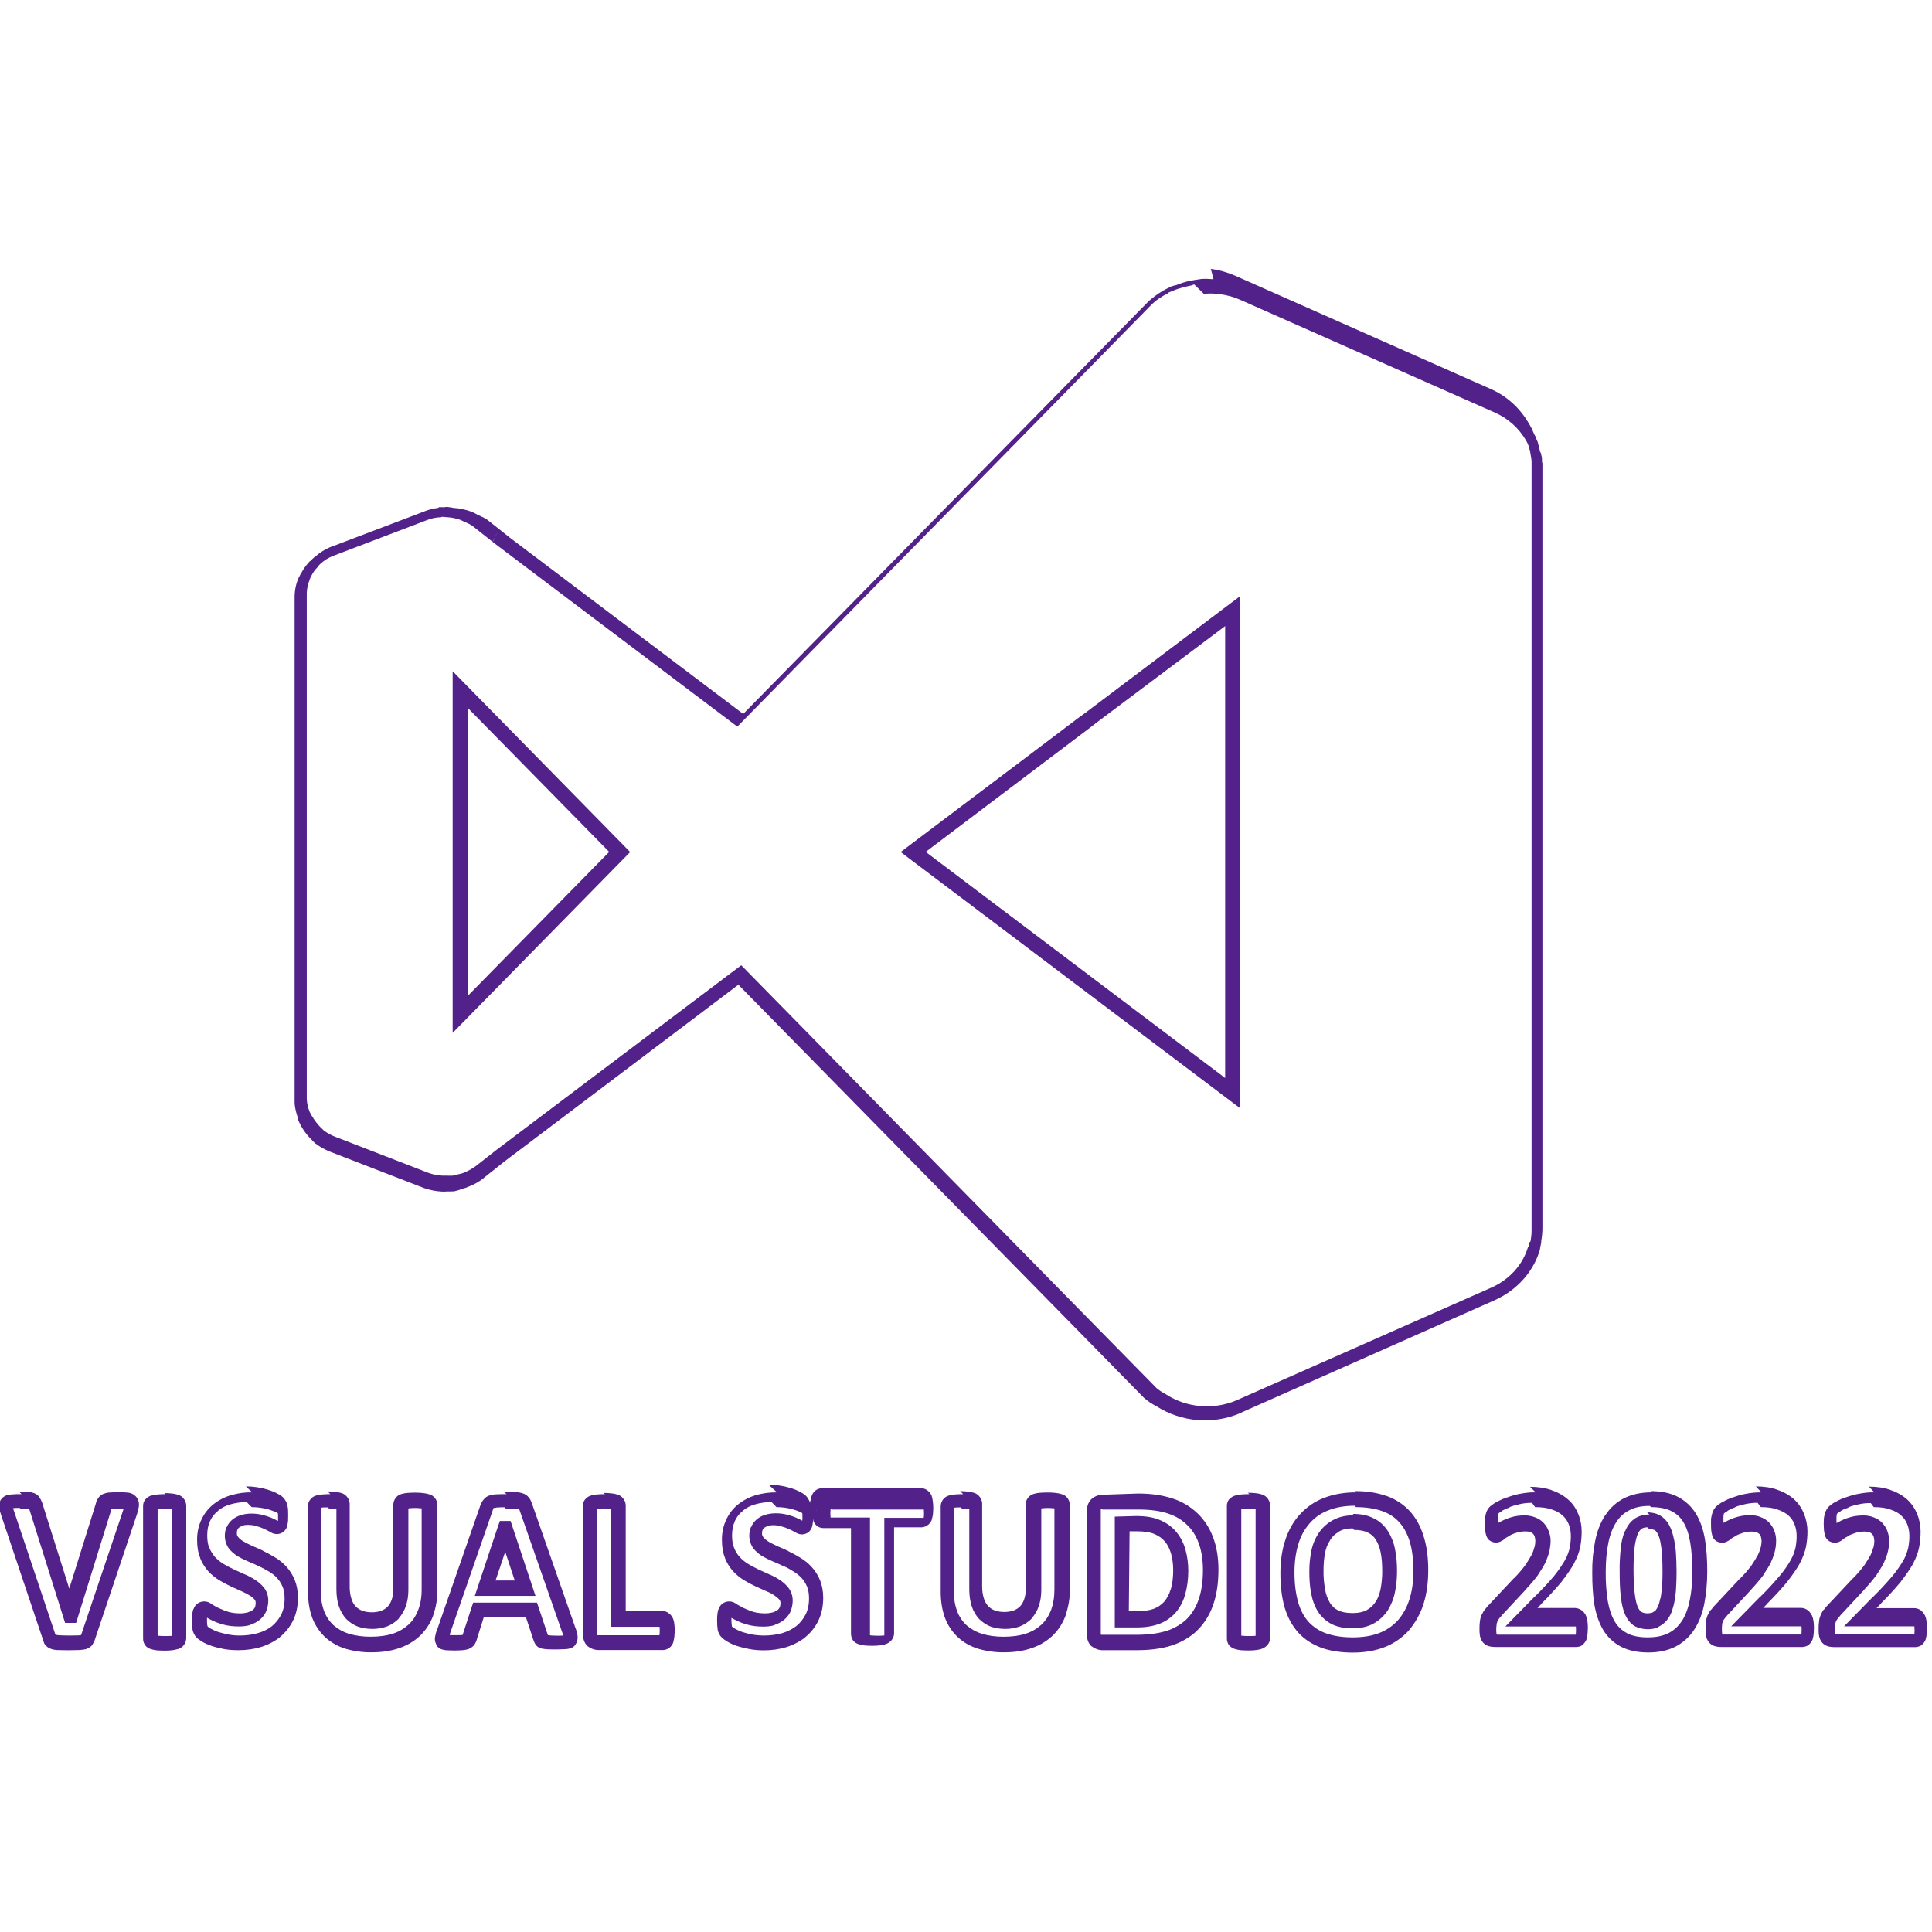 <svg viewBox="0 0 128 128" xmlns="http://www.w3.org/2000/svg"><path fill="#52218A" d="M80.39 18.44v.06c-.24-.01-.49-.04-.73-.02l-.03 0 -.02 0c-.09.01-.17.03-.25.04v-.001c-.14.02-.28.04-.41.07h-.01l-.01 0v0c-.37.07-.73.18-1.07.33l.05-.03v0c-.1.02-.19.05-.27.08l-.07.02 -.06.03v-.001c-.05.03-.1.06-.15.09l.06-.04v-.001c-.46.22-.87.5-1.25.83l-.02.01 -4.62 4.7L49.24 47.3 33.71 35.57v-.01l-.07-.05 -1.35-1.07 -.03-.02v0c-.17-.11-.35-.2-.54-.28l-.07-.03 -.001 0c-.12-.07-.23-.13-.35-.18l-.02-.01 -.02-.01 -.001 0c-.21-.08-.42-.14-.63-.18h0c-.2-.05-.4-.07-.59-.08l-.03-.01H30c-.11-.02-.22-.04-.33-.05l-.07-.01 -.07.01 -.13.02c-.04 0-.07-.01-.1-.01l-.21 0 -.06.05v0c-.29.03-.56.1-.83.2l-6.21 2.36 -.01 0v0c-.42.16-.8.4-1.13.7h-.01l-.01 0 0 0c-.1.08-.18.17-.27.26l-.01 0 -.01 0h-.001c-.22.23-.41.48-.56.76v0c-.07.1-.12.21-.17.32l-.01 0v0 0c-.18.39-.27.82-.28 1.25v33.537c.01.36.11.72.23 1.06v.09l.04.09c.05.11.1.22.16.32 .15.27.33.53.55.76l0 0 0 0 0 0 0 0 0 0c.08.08.16.17.24.25 .04.04.08.08.13.13l.02.02 .02.01v0c.29.22.62.4.97.54l6.2 2.4h0c.39.14.81.22 1.23.24h.01c.11 0 .21 0 .32-.01 .16 0 .31 0 .47-.01l.03-.01 .03-.01c.13-.03.27-.07.4-.12l.04-.02c.1-.03.21-.06.31-.09h0l0-.01c.4-.14.77-.34 1.1-.59l0-.01 1.38-1.1L48.92 65.24l22.28 22.69 4.61 4.7 .01 0c.23.21.51.39.8.54v0c1.65 1.05 3.73 1.23 5.54.46l0-.01 16.87-7.48c1.47-.66 2.58-1.89 3-3.37l0-.01 0-.01c0-.01 0-.01 0-.02l0-.02 0 0c.02-.11.05-.22.07-.33 0-.01 0-.01 0-.01v-.01l0-.01v-.01l.01-.03 0-.04c0-.01 0-.02 0-.03v-.01c.05-.29.08-.58.08-.87V30.69l-.01-.02v-.01l-.01-.03 -.001-.001c-.01-.08-.01-.16-.01-.24v-.03l-.01-.02 -.01-.11 -.01-.01v-.01l-.01-.03 -.02-.12v-.01c0-.01 0-.02-.01-.02l-.01-.01c0-.01-.01-.02-.01-.03l-.01-.03 -.01-.01 -.01-.02c0-.01 0-.01-.01-.01v0c-.01-.05-.02-.1-.03-.15v-.01l-.02-.08c-.01-.05-.02-.09-.03-.14l-.01-.01v0c-.02-.08-.04-.16-.06-.24v-.01l-.01-.02 -.01-.02 -.01-.02 -.01-.01 -.01-.03 -.01-.03 -.01-.03 -.01-.01v0c-.02-.06-.04-.11-.06-.16l-.02-.06 -.01-.01 -.01-.01 -.01-.01v0c-.01-.01-.01-.01-.01-.02l-.01-.03 -.01-.01 -.01-.02v-.001c-.06-.14-.12-.28-.18-.41l-.01-.02 -.01-.01 -.01-.02 -.01-.01 -.01-.02 -.01-.02v0c-.04-.08-.08-.15-.11-.21l-.04-.06 -.02-.02 .02.03 .02.03v-.001c-.59-1.02-1.48-1.82-2.55-2.28l-16.87-7.48v-.001c-.53-.23-1.08-.39-1.64-.46Zm-.63 1.03v0c.35-.04.7-.03 1.05.02l.01 0c.46.06.92.18 1.34.37l16.87 7.47v0c.87.38 1.6 1.03 2.08 1.86l0 0 0 0 0 0 .09.17 0 .01 0 0v0l0 0 0 0c.04.1.09.19.12.3 0 .01.01.03.01.04l0 .01v0l0 .01 0 0 0 0 0 .01 0 0 0 .02c.02.06.04.11.05.17l0 .01 0 0 0 .01 0 .01 0 0v0l0 .01 0 .01v0c.01.06.03.125.04.18l-.01-.01 .02.1 .01.06v0c0 .04.01.08.02.12v.01l0 .01 0 .01 .01.11 0 .01 0 .01 0 .03 0 .03v.03l0 .01c0 .07 0 .15 0 .22v.01l0 .01V81.57c0 .22-.03.45-.07.68l-.01.01v0l-.01 0 -.01.01 -.01.01 -.01.01 -.01.01c-.02.09-.05.19-.07.29l-.01 0 -.01 0s0 0-.01.01c-.34 1.18-1.23 2.18-2.46 2.72l-16.87 7.46c-1.51.64-3.29.49-4.64-.39l-.03-.02 -.03-.02 -.001 0c-.22-.11-.42-.24-.6-.4l-4.6-4.68 -22.9-23.32L32.87 76.2l-1.39 1.09h-.01 0c-.26.19-.54.33-.83.44v0c-.09.02-.18.05-.27.07l-.03 0 -.03.01v0c-.11.03-.21.06-.32.08 -.11 0-.22.01-.33 0h-.05v0c-.1 0-.19 0-.29 0h-.01v0c-.33-.02-.64-.08-.94-.19l-6.195-2.4h0c-.26-.1-.5-.24-.72-.4l-.1-.1 -.02-.02 -.02-.02v0c-.07-.07-.14-.13-.2-.2l-.01-.02v-.01 0c-.17-.17-.3-.36-.42-.57l-.01-.01 -.01-.01h0c-.05-.08-.09-.16-.13-.24v-.01l-.01-.01h-.001c-.12-.28-.19-.58-.2-.89V39.3v0c.01-.31.07-.61.19-.88l0-.01v-.01c.03-.09.07-.17.12-.24l0-.01 0-.01c.1-.21.24-.4.41-.57l0-.01 0-.01 0-.001c.06-.07.12-.14.19-.2h0l-.001-.001c.24-.22.53-.4.84-.52l6.19-2.36h0c.24-.1.5-.16.77-.19 .03 0 .05 0 .08 0l.06 0 .06-.02 .07-.02c.07 0 .13.01.2.02l.03 0 .02 0c.16.01.33.03.49.06l0 0h0c.16.03.31.07.47.13 .1.04.19.09.28.14l.03.01 .03.01c.15.06.29.13.43.22l1.29 1.02 .06.05 .37-.71 -.36.72L48.85 48.14l22.89-23.317 4.59-4.68h-.001c.3-.28.64-.51 1.01-.69l.03-.02 .03-.03 .06-.04v0c.05-.02.11-.04.16-.06l.03-.01 .02-.01v-.001c.29-.13.59-.22.9-.28l0-.01h0v0c.12-.03.24-.06.37-.08l.01-.01 .01-.01c.06-.02.12-.03.17-.04Zm2.41 20.02l-.8.6 -9.36 7.06 -.34.25 -.05.03 -2.99 2.26 -8.96 6.759 11.94 9.01 10.52 7.94Zm-1 1.99v29.94l-8.94-6.75 -10.9-8.23 7.9-5.97 2.99-2.26 .04-.03 .33-.26ZM29.99 44.47v23.96l11.76-11.98Zm.99 2.42l9.38 9.55 -9.38 9.55ZM16.71 98.87v0c-.46-.01-.92.05-1.36.18h-.01v0c-.43.12-.82.32-1.17.59h-.001c-.35.27-.62.61-.81 1.01v0h0c-.21.43-.31.91-.3 1.39 0 .43.06.83.21 1.19h-.01c.13.32.31.61.53.86l0 0 0 0c.21.23.46.43.73.6l0 0 0 0c.25.15.51.29.77.41h0v0l.73.33h0l0 0c.21.09.39.19.55.29l0 0 0 0c.14.09.24.18.31.27l0 0 0 0c.04.05.06.11.06.23h0c0 .1-.02.2-.06.29v0c-.04.07-.09.13-.16.18h-.01l-.01 0h0c-.09.06-.2.11-.3.14 -.13.03-.29.06-.48.06 -.31 0-.58-.04-.79-.1h0c-.21-.07-.42-.15-.61-.24h-.01l-.001-.001c-.15-.07-.29-.15-.42-.23 -.16-.11-.29-.22-.57-.22v0c-.16 0-.31.05-.43.14h0c-.12.08-.21.21-.26.35l-.01.01 -.01.01h0c-.04.11-.06.22-.07.34v0c-.02.14-.02.28-.02.42 0 .24.01.43.04.61l0 0 0 .01c.04.17.12.35.26.5l0 0c.11.11.24.19.4.29h0l0 0c.17.1.38.19.61.27l0 0h0c.24.08.5.14.79.2h0v0c.31.06.64.08.99.08 .52 0 1.01-.07 1.48-.21h0v0c.45-.14.88-.36 1.26-.65h0l0-.01c.36-.3.66-.67.87-1.1 .22-.45.32-.96.32-1.51 0-.43-.07-.82-.21-1.17v-.01l-.001-.001c-.14-.32-.32-.62-.55-.87h0c-.22-.25-.48-.45-.76-.62h0c-.26-.16-.52-.3-.79-.43v-.01h0c-.25-.12-.5-.23-.75-.33l-.01-.01v0c-.2-.09-.4-.19-.58-.3h0c-.13-.08-.23-.17-.32-.28l-.001-.001c-.06-.08-.08-.16-.07-.25h-.001c-.01-.08.01-.15.03-.21h0c.02-.06.05-.1.09-.13h0c.06-.06.13-.09.21-.12l0-.01 0-.01c.09-.03.21-.06.38-.06 .22 0 .41.02.58.08l0 0h0c.19.05.36.11.5.18l0 0 0 0c.15.07.28.13.38.19 .14.08.25.16.5.16h-.001c.32-.01.6-.24.67-.56v0c.02-.11.04-.22.05-.32v0c.01-.25.01-.49 0-.73v0c-.01-.1-.02-.19-.04-.28v0c-.02-.1-.05-.18-.09-.26v0c-.05-.1-.11-.18-.18-.26l-.01-.01 -.01-.01c-.15-.15-.27-.2-.43-.28h-.01v-.01 0c-.19-.09-.39-.17-.59-.23v0c-.47-.14-.95-.21-1.43-.21Zm34.77 0c-.47 0-.93.05-1.36.18h-.01v0c-.43.12-.82.32-1.17.59v0c-.35.27-.62.61-.81 1.01v0h0c-.21.43-.31.91-.3 1.39 0 .44.06.84.21 1.19h-.01c.13.32.31.61.53.86l0 0 0 0c.21.23.46.43.73.6l0 0 0 0c.25.15.51.29.77.41h0v0l.73.33h0l0 0c.21.08.39.18.54.29l0 0 0 0c.14.09.24.18.31.27l0 0 0 0c.04.06.07.11.07.23v-.001c0 .1-.02.2-.06.29v0c-.04.07-.09.13-.15.18h-.01l-.01 0h0c-.09.06-.19.11-.3.14 -.13.03-.29.06-.48.06 -.31 0-.58-.04-.79-.1h0c-.21-.07-.42-.15-.61-.24h-.01v0c-.15-.08-.3-.16-.44-.24l.02.01c-.16-.11-.3-.22-.57-.22v0c-.31 0-.59.2-.68.49l-.01.01 -.01.01h0c-.04.11-.06.22-.07.34v0h-.001c-.02.13-.02.27-.02.42 0 .23.01.42.04.6l0 .01 0 .01c.04.17.12.35.27.5l0 0c.11.11.24.19.4.29h0l0 0c.17.1.37.19.61.27l0 0h0c.24.08.5.14.79.2 .31.06.64.09.99.09 .52 0 1.01-.07 1.48-.21h0v0c.45-.14.88-.36 1.26-.65h0l0-.01v0c.37-.3.67-.68.87-1.1 .22-.45.32-.96.32-1.51 0-.43-.07-.82-.21-1.17h-.001c-.13-.32-.32-.62-.55-.87h-.001c-.22-.25-.48-.45-.76-.62v0c-.26-.16-.52-.3-.79-.43v-.01h0c-.25-.12-.5-.23-.75-.33l-.01-.01v0c-.2-.09-.4-.19-.58-.3h-.001c-.12-.08-.23-.17-.32-.28h0c-.06-.08-.08-.16-.08-.25v0c0-.08.01-.15.03-.21v0c.02-.05.05-.1.09-.13v0c.06-.06.13-.1.21-.12l0-.01 0-.01c.09-.03.21-.06.38-.06v0c.19-.01.39.02.58.08l0 0h0c.19.05.36.11.5.18l0 0 0 0v-.001c.13.05.25.12.38.19 .14.08.24.16.5.16h-.001c.16-.01.33-.07.45-.18h0c.1-.11.18-.24.21-.38v0c.02-.11.04-.22.05-.32 0-.05 0-.12 0-.17 .01.05.01.1.03.15l0 .01 0 .01h0c.04.11.12.22.21.3l0 0 0 0H54.1c.12.1.28.16.44.16h1.84v7.02c0 .15.06.31.14.43l.01.01 .01.01v0c.09.11.22.19.375.23h0l0 0c.12.04.24.06.38.08 .15.01.32.02.51.02s.35-.01.5-.03v0c.13-.02.27-.04.4-.09l0 0c.14-.05.27-.14.37-.26v0c.1-.13.16-.28.16-.44v-7.03h1.84v0c.15-.01.3-.07.42-.17H61.5c.1-.09.18-.2.23-.32l0-.01 0-.01c.04-.12.06-.24.08-.36l0-.01c.01-.13.02-.26.02-.41v-.01l-.001-.001c0-.15-.01-.29-.03-.43v0c-.01-.13-.04-.25-.08-.37h0c-.06-.14-.15-.26-.27-.34v-.001c-.12-.09-.26-.15-.41-.15h-6.58 0c-.31.01-.57.2-.67.48v0c-.05.11-.08.23-.09.35l-.01.01 -.01.01c-.01.04-.01.09-.01.14v-.001c-.02-.08-.04-.15-.08-.21v0c-.05-.1-.11-.19-.18-.26l-.01-.01 -.01-.01c-.15-.14-.26-.19-.43-.28h-.01v-.01 0c-.19-.09-.39-.17-.59-.23h-.01v0c-.47-.14-.95-.21-1.43-.21Zm38.39 0c-.8 0-1.51.12-2.15.37v-.001c-.61.23-1.16.61-1.59 1.09h-.01v-.001c-.44.49-.77 1.08-.97 1.72 -.22.66-.32 1.39-.32 2.18 0 .85.09 1.61.28 2.27v0c.2.66.5 1.22.92 1.68 .41.45.94.78 1.54 1l0 0h0c.6.21 1.29.31 2.06.31 .78 0 1.49-.12 2.125-.37v0c.61-.24 1.15-.62 1.6-1.11v-.01 0c.43-.51.76-1.1.96-1.74 .21-.67.31-1.41.31-2.23v-.01c0-.85-.1-1.6-.31-2.25 -.2-.66-.51-1.22-.93-1.67v0c-.43-.46-.97-.8-1.56-1h-.01c-.61-.21-1.28-.31-2.03-.31Zm11.87 0v0c-.34-.01-.67.03-.99.09v-.001c-.29.05-.57.13-.84.23l0 0c-.24.07-.47.17-.69.29v0c-.16.07-.3.17-.43.28l-.01 0 -.01 0v0c-.08.07-.15.15-.2.25V100c-.06.08-.09.17-.12.27v0c-.03.08-.04.16-.05.25l-.01.01v.01 -.001c-.02.25-.02.51 0 .77v.01l0 .01c.01.13.03.24.06.34v-.001c.03.13.09.25.19.35l.01.01 .01.01v-.001c.12.1.28.16.44.16 .25 0 .38-.1.53-.19l0-.01 0-.01c.08-.07.2-.14.35-.22h0l0-.01v0c.15-.09.32-.16.49-.21v0c.19-.06.39-.09.6-.09 .14 0 .25.02.33.05l0 0 0 0c.08.03.13.07.17.11l0 0 0 0v0c.05.05.08.11.11.19l0 .01 0 .01v0c.03.08.04.17.04.27 0 .13-.02.27-.06.43v0l-.01 0c-.03.14-.09.31-.19.51v0c-.13.23-.27.46-.42.68v0c-.23.3-.47.59-.74.85l-.01 0 -1.62 1.73v0c-.1.1-.2.21-.28.33v0l-.01 0h-.001c-.08.1-.15.22-.2.34 0 0 0 0-.01 0 -.06.13-.1.28-.12.43v0c-.02.15-.03.31-.03.46 0 .18 0 .34.03.5l0 .01 0 .01c.03.15.09.31.21.45l0 0 0 0v0c.11.12.26.21.43.25v-.001c.12.03.26.04.39.04h5.36c.13 0 .28-.04.39-.12l.01-.01 .01-.01v0c.11-.1.2-.22.26-.36v-.01 -.001c.04-.12.06-.24.07-.36v0c.01-.15.02-.29.02-.43 0-.16-.01-.29-.03-.42v-.01 0c-.02-.14-.06-.27-.11-.38v0c-.07-.13-.16-.24-.27-.32v0c-.13-.09-.27-.14-.42-.15h-2.51l.26-.27 0-.01v0c.47-.47.92-.96 1.35-1.47l0-.01c.34-.43.61-.83.82-1.2l0-.01c.2-.375.34-.74.41-1.1 .06-.33.09-.66.09-.99 0-.4-.07-.79-.22-1.15v0c-.15-.38-.37-.71-.67-.97v0c-.32-.28-.69-.49-1.09-.62l-.01-.01c-.43-.15-.91-.22-1.43-.22Zm7.69 0c-.69 0-1.3.125-1.83.39v0c-.51.26-.94.65-1.25 1.14v0l-.01 0c-.31.48-.53 1.05-.66 1.71v0 0c-.14.69-.2 1.4-.19 2.1 0 .77.04 1.47.14 2.1v0l0 0c.11.63.3 1.19.58 1.67v0l0 0c.29.48.69.86 1.19 1.12l0 0h0c.51.26 1.11.38 1.81.38 .68 0 1.3-.13 1.82-.4v0c.51-.27.94-.67 1.24-1.15 .31-.49.53-1.06.65-1.71 .12-.64.19-1.35.19-2.12 0-.78-.05-1.47-.15-2.1 -.11-.65-.3-1.21-.58-1.68v-.001c-.29-.49-.71-.88-1.2-1.14 -.51-.27-1.13-.39-1.82-.39Zm7.27 0c-.34 0-.67.03-.99.09v0c-.29.05-.58.13-.85.23v0c-.24.07-.46.17-.67.29v0c-.16.07-.3.17-.43.28l-.01.01 -.01 0v0c-.15.14-.26.32-.31.53v0c-.03.08-.04.16-.05.24l-.01.01v.01l-.001 0c-.01.1-.01.2-.01.3 0 .17 0 .32.01.46v.01l0 .01c.01.13.03.24.06.34 .02.1.05.21.19.35l.01.01 .01.01v0c.12.1.27.15.44.16 .25 0 .38-.1.53-.19l0-.01 0-.01v0c.11-.08.23-.16.36-.22h0l0-.01c.13-.08.3-.15.49-.21v-.001c.19-.06.39-.09.6-.09 .14 0 .25.02.33.05l0 0 0 0c.08.03.13.07.17.11l0 0 0 0c.05.05.08.11.11.19l0 .01 0 .01v0c.03.08.04.17.04.27 0 .13-.02.27-.06.43v0l-.01 0c-.03.14-.09.31-.19.51v0c-.13.23-.27.46-.42.68v0c-.23.3-.47.58-.74.85l-.01 0 -1.62 1.73v0c-.1.1-.2.21-.28.33l-.01 0 -.01 0v0c-.08.1-.15.22-.2.34 0 0 0 0-.01 0l0-.001c-.06.13-.1.28-.12.43h0c-.02.15-.03.31-.03.46 0 .19.01.35.03.5l0 .01 0 0c.03.15.09.31.21.45l0 0 0 0v0c.11.12.26.21.43.25 .13.03.26.04.39.04h5.36 0c.14-.01.27-.05.39-.12l.01-.01 .01-.01h0c.11-.1.21-.22.26-.36v-.01 0c.04-.12.06-.23.07-.35v-.01c.01-.14.02-.27.02-.43 0-.15-.01-.29-.03-.42v-.01 0c-.02-.13-.06-.26-.11-.38l-.01-.01v0c-.07-.13-.16-.25-.28-.33v0c-.13-.09-.27-.14-.42-.14h-2.51l.26-.27 0-.01v0c.47-.47.92-.96 1.35-1.47l0-.01h0c.3-.38.58-.78.82-1.2v-.01h0c.2-.375.33-.74.41-1.1v-.01c.06-.33.09-.66.09-.99v0c0-.4-.08-.79-.22-1.15v0c-.15-.37-.37-.7-.66-.97l-.01-.01v0c-.32-.28-.69-.49-1.09-.62l-.01-.01c-.43-.15-.9-.22-1.43-.22Zm7.48 0v0c-.34-.01-.67.03-.99.09h-.001c-.29.05-.58.13-.86.23v0c-.24.07-.46.17-.67.29v0c-.16.07-.3.17-.43.28l-.01 0 -.01.01v0c-.15.14-.26.32-.31.53h0c-.03.08-.04.16-.05.24l-.01.01v.01 -.001c-.02.25-.02.51 0 .76v.01l0 .01c.01.12.03.23.06.34 .03.11.06.22.19.35l.01.01 .01.01v-.001c.12.1.27.15.44.16 .25 0 .38-.1.53-.19l0-.01 0-.01v0c.11-.08.23-.16.36-.22h0l0-.01c.13-.08.3-.15.49-.21v0c.19-.06.39-.09.6-.09 .14 0 .25.02.33.05l0 0 0 0c.08.03.13.07.17.11l0 0 0 0v0c.05.05.08.11.11.19l0 .01 0 .01v0c.03.08.04.17.04.27 0 .13-.02.27-.06.43v0l-.01 0v0c-.05.17-.11.35-.19.51v-.001c-.13.23-.27.46-.42.68v0c-.23.3-.47.58-.74.85l-.01 0 -1.62 1.73v-.001c-.1.1-.2.21-.28.33l-.01 0 -.01 0v-.001c-.08.1-.14.22-.19.34v0c-.07.14-.11.29-.12.44h-.001c-.02.15-.03.3-.03.46 0 .18 0 .34.03.5l0 .01 0 0c.03.15.09.31.21.45l0 0 0 0v0c.11.12.26.21.43.25 .13.03.26.04.39.04h5.36v0c.14-.01.27-.05.39-.12l.01-.01 .01-.01v0c.11-.1.21-.22.26-.36v-.01 0c.04-.12.06-.24.07-.36 .02-.14.02-.27.02-.43 0-.15-.01-.29-.03-.42v-.01 0c-.02-.14-.06-.27-.11-.38h-.001c-.07-.13-.16-.24-.27-.33l-.001 0c-.13-.09-.27-.14-.42-.14h-2.51l.26-.27 0-.01v0c.47-.47.92-.96 1.35-1.47l0-.01c.34-.43.61-.83.82-1.2v-.01h0c.2-.375.33-.74.4-1.1v-.01 -.001c.06-.33.09-.66.09-.99v0c0-.4-.08-.79-.22-1.15l-.001-.001c-.15-.37-.37-.7-.66-.97l-.01-.01v0c-.32-.28-.69-.49-1.09-.62 0 0 0-.01-.01-.01 -.43-.15-.9-.22-1.43-.22Zm-122.75.12l0 0c-.22-.01-.43 0-.65.02 -.2.01-.395.04-.591.2 -.2.16-.268.44-.25.64l0 .01 .002.01c.021.15.065.31.128.49l2.777 8.27c.02.07.04.14.07.2l.01.03 .01.03h0c.05.09.13.17.22.24l0 0 0 0c.09.06.18.1.274.13l0 0 0 0c.1.03.21.05.33.06h0l-.001-.001c.49.02.99.02 1.49 0H5.25c.15-.01.31-.03.46-.06l.01-.01 .01-.01 -.001-.001c.16-.05.3-.15.41-.28l0-.01 0-.02c.08-.12.133-.24.17-.36l-.01.02 2.78-8.28 0-.01c.06-.18.1-.33.12-.48v0c.03-.23-.02-.45-.16-.63h0c-.15-.18-.35-.28-.57-.3h0c-.38-.04-.76-.04-1.14-.01l0 0c-.16 0-.31.03-.45.09l-.01 0 -.01 0h0c-.16.06-.3.18-.38.33h0c-.06.09-.11.2-.13.32l-1.76 5.63 -1.802-5.71 -.01-.01 0 0c-.03-.09-.07-.18-.12-.26h0c-.09-.17-.24-.29-.41-.35h-.01 -.001c-.14-.05-.28-.08-.42-.08h0c-.19-.02-.38-.02-.56-.02Zm9.54 0c-.2 0-.37.01-.52.02v0c-.14.01-.26.03-.39.07h-.01l-.01 0v0c-.15.04-.29.12-.39.24l-.01.01 -.01.01H9.63c-.1.12-.15.27-.15.43v8.81c0 .14.05.3.14.43l.01.01 .01.01h0c.09.11.22.19.37.23h0l0 0c.12.04.24.06.38.08 .15.01.32.02.52.02 .19 0 .37-.01.52-.03v0c.12-.02.25-.05.38-.08h0c.14-.05.28-.14.37-.26h-.001c.1-.13.15-.28.16-.44v-8.82 -.001c-.01-.17-.07-.32-.17-.44h0c-.1-.13-.23-.22-.38-.26v0c-.13-.04-.26-.07-.39-.08v0c-.18-.02-.35-.03-.52-.03Zm10.915 0c-.21 0-.38.01-.52.02v0c-.14.01-.26.03-.39.07h-.01l-.01 0v0c-.16.04-.3.14-.4.27v0c-.1.12-.15.27-.15.42v5.67c0 .64.09 1.22.28 1.74l0 0 0 0c.19.5.49.94.86 1.29h-.001c.39.35.86.62 1.37.77h0l0 0h0c.56.16 1.14.24 1.72.23 .67 0 1.27-.09 1.82-.28v0c.51-.17.99-.45 1.39-.83v0c.38-.38.68-.83.86-1.34H28.7c.19-.55.29-1.13.28-1.71v-5.6 0c-.01-.16-.05-.31-.14-.43l-.01-.01h0c-.1-.14-.24-.23-.4-.27h0c-.13-.04-.26-.07-.39-.08l0-.001c-.17-.02-.34-.03-.51-.03 -.2 0-.37.01-.52.02H27v0c-.13.01-.26.03-.39.07l0 0c-.16.04-.3.13-.4.27h-.001c-.09.12-.14.27-.15.42v5.61c0 .28-.04.51-.11.71v0 0c-.06.17-.15.33-.27.46 -.11.11-.25.2-.42.27h-.001c-.2.07-.41.1-.62.1 -.25 0-.45-.04-.63-.1v0c-.17-.07-.32-.16-.44-.29h0c-.13-.14-.23-.31-.28-.49l0 0c-.09-.27-.12-.54-.12-.81v-5.51 -.001c-.01-.17-.07-.32-.17-.44v0c-.1-.13-.23-.22-.38-.26v0c-.13-.04-.26-.07-.39-.08h-.001c-.18-.02-.35-.03-.52-.03Zm11.68 0c-.26 0-.46 0-.62.01v0c-.16 0-.32.02-.48.07v0c-.18.04-.33.15-.43.29h-.001c-.08.09-.14.2-.18.32l-.01 0 -2.88 8.28 -.001 0c-.07.16-.11.32-.14.49l0-.01h0c-.04.22.02.44.15.62l0 .01 0 .01c.17.19.38.23.57.25 .15.01.34.02.57.02 .21 0 .38-.01.53-.02h0c.14-.01.28-.04.42-.08l.01-.01 .01-.01h0c.15-.06.28-.16.37-.3 .06-.1.11-.21.14-.31l-.01.01 .47-1.49h2.79l.5 1.52c.03.1.08.2.14.3l0 0h-.001c.09.12.23.22.39.26l.01 0 .01 0c.13.03.26.04.4.05v-.001c.4.02.8.01 1.2-.01 .18-.02.38-.04.58-.22l0-.01 0-.01c.17-.18.22-.46.19-.66v0c-.03-.17-.07-.34-.13-.5l-.01-.01 -2.89-8.27 0 0c-.05-.14-.11-.26-.19-.36h-.001c-.12-.15-.28-.26-.47-.3h-.001c-.17-.05-.34-.07-.51-.07v-.001c-.24-.02-.47-.02-.7-.02Zm6.52 0c-.2 0-.37.01-.52.02h-.01 0c-.13.01-.26.03-.39.07v0c-.15.04-.28.12-.38.24l-.01.01 -.01.01v0c-.1.12-.15.27-.15.43v8.47c0 .29.08.61.32.83l0 0 .01 0c.2.16.46.25.72.25h4.27v-.001c.15-.01.31-.06.43-.16s.19-.22.24-.34l0-.01 0-.01v0c.03-.12.06-.24.07-.35l0-.001c.03-.29.04-.57 0-.85v0c-.01-.13-.04-.26-.09-.37v0c-.06-.14-.15-.25-.27-.34v0c-.12-.1-.27-.15-.41-.16h-2.45v-7.01 0c-.01-.17-.07-.32-.17-.44h0c-.1-.13-.23-.22-.38-.26v0c-.13-.04-.26-.07-.39-.08v0c-.18-.02-.35-.03-.53-.03Zm23.73 0c-.21 0-.38.01-.53.02h-.001c-.13.01-.26.03-.39.07h-.01l-.01 0v0c-.16.04-.3.14-.4.27h0c-.09.12-.14.27-.15.42v5.67c0 .64.09 1.22.28 1.74l0 0 0 0c.19.5.48.94.86 1.29 .37.35.84.61 1.36.77h0l0 0v0c.56.16 1.14.24 1.72.23 .66 0 1.27-.09 1.81-.28v-.001c.52-.17.99-.45 1.39-.83 .38-.37.67-.82.86-1.34V107H70.6c.19-.55.29-1.13.28-1.71v-5.6 0c-.01-.16-.06-.31-.15-.43v0c-.1-.14-.24-.23-.4-.27v0c-.13-.04-.26-.07-.39-.08v-.001c-.17-.02-.34-.03-.51-.03 -.2 0-.37.01-.52.02h-.01v0c-.13.01-.26.03-.39.07v0c-.16.04-.3.13-.4.26v0c-.1.12-.15.27-.15.42v5.61c0 .28-.04.51-.11.71v0 0c-.06.17-.15.33-.27.46v0c-.12.12-.27.21-.42.27v-.001c-.2.07-.41.1-.62.1 -.25 0-.45-.04-.63-.1v0c-.17-.07-.32-.16-.44-.29v0c-.13-.14-.22-.31-.28-.49v0c-.09-.27-.12-.54-.12-.81V99.6v0c-.01-.17-.07-.32-.17-.44v0c-.1-.13-.23-.22-.38-.26v0c-.13-.04-.26-.07-.39-.08v0c-.18-.02-.35-.03-.52-.03Zm18.96 0c-.2 0-.37.01-.52.02v0c-.14.01-.26.03-.39.07h-.01l-.01 0v0c-.15.04-.28.12-.38.24l-.02.01 -.02.01h0c-.09.12-.14.27-.14.42v8.81l0-.001c0 .15.05.3.14.43l.01.01 .01.01v0c.1.11.23.19.37.23l0 0c.12.04.24.06.38.08 .15.01.32.02.52.02s.37-.01.52-.03v0c.13-.02.26-.04.38-.09v-.001c.14-.05.27-.14.37-.26v0c.1-.13.16-.28.17-.44l-.01-8.82v0c-.02-.33-.24-.61-.55-.7h0c-.13-.04-.26-.07-.39-.08v0c-.18-.02-.35-.03-.53-.03Zm-9.7.04c-.26 0-.53.09-.73.26 -.25.21-.34.53-.34.83v8.13c0 .29.07.61.32.83l.01 0 .01 0c.2.16.46.25.71.25h2.23c.86 0 1.61-.09 2.27-.29h0v-.001c.63-.19 1.22-.52 1.71-.96v-.01c.48-.45.84-1.01 1.09-1.68v-.01c.25-.68.37-1.48.37-2.38 0-.79-.11-1.5-.35-2.13v0c-.22-.61-.57-1.16-1.03-1.6l-.01-.01h-.001c-.47-.45-1.04-.79-1.65-.98h-.01c-.65-.22-1.41-.33-2.28-.33Zm-56.402.82h-.001c.38 0 .76.05 1.14.16 .17.05.31.11.44.16 .125.06.2.12.16.08l0 .01 0 .02s0 .04.01.1c0 .07 0 .16 0 .28 0 .04-.01.07-.01.11 -.07-.04-.13-.07-.21-.11v0c-.22-.11-.44-.19-.657-.25v-.001c-.29-.09-.58-.13-.88-.13 -.25 0-.48.03-.7.1 -.21.06-.4.16-.57.3v-.001c-.16.13-.29.3-.37.5l-.01 0 -.01 0c-.07.17-.11.375-.11.57 0 .29.09.59.26.83l0 0 0 0c.15.2.35.37.58.52l0 0 0 0c.21.12.44.24.7.35l0 0 0 0c.23.09.47.2.72.32 .23.1.45.23.68.36l0 0h0c.2.12.375.26.53.43v0l0 0c.14.15.26.34.36.57v0c.08.19.13.45.13.78 0 .42-.08.78-.23 1.07h0c-.15.29-.36.55-.61.76 -.26.2-.57.36-.93.46v0c-.39.11-.8.16-1.2.16 -.3 0-.57-.03-.81-.08l0 0 0-.001c-.23-.05-.45-.1-.66-.17h-.001c-.16-.06-.31-.13-.46-.21v0c-.07-.04-.14-.09-.2-.14 .02.02.01.02-.01-.04l0 .01v0c-.03-.14-.03-.28-.03-.41 0-.06 0-.09 0-.14 .09.05.18.11.3.16 .22.11.47.21.76.29h0l0 0c.32.09.68.13 1.06.13 .26 0 .52-.03.75-.1h0l0-.01 0 0c.22-.07.43-.18.62-.33 .18-.15.34-.34.43-.56v-.01c.09-.22.14-.46.14-.71 0-.3-.09-.61-.28-.84h0c-.17-.22-.37-.39-.59-.53v0c-.23-.15-.46-.27-.7-.37l0 0H16.2c-.25-.11-.49-.22-.73-.33l-.01-.01v0c-.24-.11-.46-.23-.68-.36h0c-.2-.13-.38-.27-.53-.44l-.01-.01h-.001c-.16-.18-.28-.38-.36-.59h-.01c-.09-.2-.14-.48-.14-.82 0-.39.06-.7.19-.96v-.01h-.001c.12-.27.3-.49.53-.67v-.01h0c.23-.19.5-.33.82-.42l-.001 0c.35-.1.71-.15 1.08-.15Zm34.77 0v0c.38 0 .76.05 1.13.16 .17.05.32.11.44.16 .125.06.19.12.15.08l-.01-.01c.02.02.01.03-.01-.03l.01.02v0l0 .01 0 .02s0 .04.01.1v0c0 .09 0 .18 0 .28 0 .04-.01.07-.01.11 -.07-.04-.13-.07-.21-.11v0c-.22-.11-.44-.19-.66-.25l-.001 0c-.29-.09-.58-.13-.88-.13 -.25 0-.48.03-.7.1 -.21.06-.4.16-.56.3l0-.001c-.16.13-.29.3-.37.5l-.01.01 -.01 0v-.001c-.07.18-.11.37-.11.57 0 .29.09.59.26.83l0 0 0 0c.15.2.35.37.58.52l0 0 0 0c.21.12.45.24.7.35l0 0 0 0c.23.09.47.2.72.32v-.01H51.9c.23.1.46.23.68.37l0 0h0c.2.12.37.26.53.43l0 0v0c.14.15.26.34.36.57h0v0c.08.2.13.45.13.78 0 .43-.08.78-.23 1.07h0c-.15.29-.35.55-.61.76 -.26.2-.57.36-.93.47v0c-.39.11-.8.16-1.2.16 -.3 0-.57-.03-.81-.07h-.001c-.23-.05-.45-.1-.66-.17v-.001c-.16-.06-.32-.13-.46-.21v0c-.07-.04-.14-.09-.2-.14 0 0 0-.02-.01-.02v0c-.02-.14-.03-.28-.03-.42 0-.06 0-.09 0-.14 .1.05.18.11.3.16 .22.11.47.21.76.29h0l0 0c.32.09.67.13 1.06.13 .26 0 .52-.03.75-.1l0-.01 0-.01v0c.22-.07.43-.18.62-.33 .18-.15.34-.35.43-.56v-.01c.09-.22.14-.46.14-.71l-.001-.001c0-.31-.1-.6-.28-.84v0c-.17-.21-.36-.39-.59-.53h0c-.22-.15-.46-.27-.7-.37h0v0c-.25-.11-.49-.22-.73-.33l-.01-.01h0c-.23-.11-.46-.23-.67-.36v0c-.2-.13-.38-.27-.53-.44l-.01-.01H49c-.16-.18-.28-.38-.36-.59 -.09-.21-.14-.48-.14-.82 0-.39.07-.7.19-.96v-.01h-.001c.12-.27.3-.49.53-.67v-.01h0 -.001c.24-.2.52-.34.82-.42v-.001c.35-.1.71-.15 1.08-.15Zm38.39 0c.66 0 1.23.09 1.7.25h0c.47.16.85.4 1.15.73h0v0c.3.32.54.74.71 1.28l0 0v0c.16.53.25 1.18.25 1.95v0c0 .73-.09 1.37-.27 1.92v0c-.16.5-.41.97-.76 1.37v0c-.34.37-.76.66-1.23.84 -.49.19-1.08.29-1.76.29 -.69 0-1.26-.09-1.74-.26h-.01v-.001c-.44-.15-.84-.41-1.15-.74 -.31-.33-.54-.75-.71-1.3v-.01c-.16-.55-.25-1.21-.25-1.99 0-.72.09-1.34.26-1.89v0c.15-.51.4-.97.75-1.37v0c.33-.38.75-.67 1.22-.85 .49-.2 1.08-.31 1.77-.31Zm11.87 0c.44 0 .81.05 1.11.16l0 0h0c.31.1.54.23.72.4l0 0 0 0c.18.16.31.35.4.58l0 0 0 0c.09.23.14.49.14.78 0 .27-.03.53-.08.8v0c-.07.28-.17.55-.32.81v0c-.21.36-.46.72-.72 1.04 -.32.38-.75.85-1.29 1.38l-.01 0 -1.92 1.96h4.67c.01.06.01.15.01.27 0 .11-.01.2-.02.27h-5.15c-.05 0-.06-.01-.09-.01v0c-.03-.21-.03-.43 0-.63v-.01h-.001c0-.06.01-.12.04-.17l0-.01 0-.01v0c.02-.06.05-.12.09-.17h-.001c.05-.08.12-.16.19-.23l0-.01 1.61-1.73 0-.01c.33-.35.6-.67.82-.97l0-.01v0c.18-.27.35-.54.5-.83v-.01l0-.01v0c.11-.24.2-.5.26-.75v-.001c.04-.22.07-.43.07-.65 0-.22-.04-.42-.12-.62v-.001c-.07-.21-.19-.39-.33-.55v0c-.16-.17-.34-.29-.55-.37v0c-.23-.09-.47-.14-.71-.14 -.33 0-.64.04-.92.13v0c-.23.07-.45.16-.66.27 -.08.03-.13.07-.19.11 -.01-.07-.01-.12-.01-.2 0-.1 0-.18 0-.23v0c0-.04.01-.08.02-.11l0-.01v-.01c0-.02.01-.03 0-.01l0-.01 0-.01c-.01.01.01-.02.02-.04l0-.01c0-.01.08-.07.22-.15l0-.01 0-.01v0c.16-.09.34-.17.52-.23l0-.01 0-.01v-.001c.23-.09.46-.15.7-.2v0c.25-.06.52-.08.78-.08Zm7.69 0c.58 0 1.03.1 1.35.27l0 0 0 0c.34.17.6.41.8.75v0l0 0c.2.34.35.78.44 1.33 .09.56.14 1.2.14 1.93 0 .71-.06 1.36-.18 1.92 -.11.55-.29 1-.52 1.36v0l-.01 0v0c-.22.34-.52.61-.87.79l-.01 0c-.35.18-.8.28-1.37.28 -.58 0-1.03-.1-1.36-.27l-.01-.01v0c-.34-.18-.62-.44-.81-.77 -.21-.35-.36-.79-.46-1.33l0 0c-.1-.65-.15-1.3-.14-1.95 0-.72.06-1.35.17-1.91 .11-.56.29-1.02.52-1.38 .23-.36.51-.62.87-.8 .35-.19.79-.29 1.36-.29Zm7.27 0c.44 0 .81.05 1.1.16l0 0h0c.31.1.54.23.73.4l0 0 0 0c.18.16.31.35.4.58l0 0 0 0c.09.23.14.49.14.78 0 .27-.03.53-.08.79v0 0c-.07.28-.17.55-.32.81v0c-.21.37-.46.72-.73 1.04v0c-.41.48-.83.94-1.28 1.38l-.01 0 -1.92 1.96h4.66c.01.06.01.15.01.27 0 .11-.01.2-.02.27h-5.16c-.05 0-.06-.01-.08-.01v0c-.03-.21-.03-.42-.01-.625v-.01 0c0-.06.01-.12.04-.17l0-.01 0-.01v0c.02-.06.05-.12.09-.17 .04-.07.11-.14.19-.23l0-.01 1.61-1.73 0-.01v0c.29-.31.56-.63.82-.97v-.01l0-.01c.2-.3.375-.57.5-.83v-.01l0-.01c.12-.26.21-.51.26-.75 .05-.22.07-.44.07-.65 0-.22-.04-.42-.11-.62h-.001c-.07-.21-.19-.39-.33-.55v0c-.16-.17-.34-.29-.55-.37v0c-.23-.1-.47-.14-.72-.14 -.33 0-.63.04-.92.13v0c-.23.07-.45.16-.66.27 -.07.03-.13.07-.19.11 -.01-.07-.01-.12-.01-.2 0-.1 0-.17 0-.22v0c0-.04.01-.08.02-.12l0-.01 0-.01 0-.01 0-.02c-.01.01.01-.02.02-.03l0-.01v0c.07-.06.15-.11.23-.15l0-.01 0-.01v-.001c.16-.09.33-.17.51-.23l0-.01 0-.01v0c.23-.09.46-.15.7-.2 .25-.05.51-.08.78-.08Zm7.48 0c.44 0 .81.05 1.1.16l0 0h0c.31.1.54.23.72.4l0 0 0 0c.18.16.31.35.4.58l0 0 0 0c.09.23.14.49.14.78 0 .27-.03.53-.08.79v0 -.001c-.07.28-.17.55-.31.81v0c-.22.36-.46.72-.73 1.04v0c-.41.48-.83.94-1.28 1.38l-.01 0 -1.92 1.96h4.66 -.001c.02.18.02.36 0 .54h-5.16c-.05 0-.06-.01-.09-.01v0c-.03-.21-.03-.42 0-.625v-.01 0c0-.06.01-.11.04-.16l0-.01 0-.01v-.001c.02-.06.05-.12.09-.17v0c.05-.08.12-.16.19-.23l0-.01 1.61-1.73 0-.01v0c.29-.31.56-.63.82-.97l0-.01v-.001c.18-.27.35-.54.5-.83v-.01l0-.01c.12-.26.21-.51.26-.75 .05-.22.07-.44.07-.65 0-.22-.04-.42-.11-.62v0c-.07-.21-.19-.39-.33-.55v0c-.16-.17-.34-.29-.55-.37v0c-.23-.1-.47-.14-.72-.14 -.33 0-.64.04-.92.13v0c-.23.07-.45.16-.66.27 -.08.03-.13.07-.19.11 -.01-.07-.01-.12-.01-.2 0-.1 0-.16 0-.22v0c0-.04.01-.08.02-.12l0-.01 0-.01 0-.01 0-.02c-.01.01.01-.02.02-.03l0-.01c0-.01.09-.07.23-.15l0-.01 0-.01c.12-.08.3-.15.52-.23l0-.01 0-.01c.2-.08.44-.15.7-.2v0c.25-.06.52-.08.78-.08Zm-122.75.12c.21 0 .37 0 .48.01h0c.04 0 .04 0 .07.01l2.37 7.53h.73l2.34-7.53c.02-.01.02-.01.07-.02h0l-.001-.001c.16-.02.33-.02.49-.02 .11 0 .17 0 .25.01 -.02.03-.02.05-.03.09v0l-2.79 8.28c-.04 0-.09.01-.18.02h-.02v0c-.19 0-.37.01-.56.01 -.19 0-.35-.01-.48-.01h-.02 0c-.1 0-.2-.01-.3-.02H3.8l-.001 0c-.04-.01-.08-.02-.11-.02l-.01-.01 -.01-.01L.89 100c-.02-.04-.01-.05-.03-.08 .11-.01.238-.02.43-.02Zm9.54 0c.17 0 .3 0 .4.02 .03 0 .03 0 .05.01v8.372c-.03 0-.03 0-.05.01h-.01v0c-.14.01-.27.01-.41.01 -.17 0-.31-.01-.41-.02h-.01c-.03-.01-.03-.01-.05-.01v-8.37c.02-.01.03-.01.06-.02 .09-.02.22-.02.39-.02Zm10.915 0c.16 0 .29 0 .39.02 .03 0 .03 0 .05.01v5.29c0 .41.05.78.16 1.12v0l0 0c.11.32.27.61.49.85l0 0 0 0c.22.22.49.4.78.51l0 0 0 0c.3.1.62.15.968.15h0c.33 0 .66-.06.97-.17h0v0c.29-.12.56-.3.77-.52l0-.01 0-.01c.21-.24.37-.52.47-.82v-.01c.11-.32.16-.67.16-1.04v-5.4c.02-.01.02-.01.04-.01v0c.26-.03.52-.03.79 0h0c.02 0 .02 0 .05 0v5.378c0 .52-.08.97-.23 1.36 -.15.38-.35.7-.63.96v-.001c-.3.27-.65.48-1.03.6 -.42.14-.92.21-1.5.21v0c-.49 0-.97-.06-1.44-.2H23.1c-.37-.12-.71-.31-1-.56v0c-.28-.26-.49-.58-.62-.92 -.15-.38-.23-.85-.23-1.4v-5.46l.05-.01c.09-.02.22-.02.4-.02Zm11.68 0c.27 0 .49 0 .64.01h.01c.13 0 .2.01.23.02l0 .01 0 0 2.89 8.28c.01.03.01.04.02.07 -.1 0-.19.01-.34.01v0c-.19 0-.37-.01-.55-.02l-.01-.01h-.01c-.06-.01-.07-.01-.11-.01l-.72-2.15h-4.23l-.7 2.14c-.03 0-.04 0-.1.01h-.01 -.001c-.25.01-.5.01-.74 0 .01-.04.01-.05.02-.1v-.01l2.87-8.28 0-.01 0-.01v0c.05-.02.11-.03.18-.03h0l.01-.01v0c.18-.02.37-.02.55-.02Zm6.52 0c.17 0 .3 0 .4.02 .03 0 .03 0 .05.01v7.78h3.2c.01.06.01.15.01.27 0 .12-.01.22-.02.29v0h-4.06c-.05 0-.06-.01-.08-.02 .01.02 0 .03 0-.09v-8.26c.02-.01.02-.01.05-.01 .1-.02.24-.02.4-.02Zm23.73 0c.16 0 .3 0 .39.02 .02 0 .03 0 .05.01v5.29c0 .41.05.78.16 1.12v0h0c.1.32.27.61.49.85l0 0 0 0c.22.22.49.4.78.51l0 0 0 0c.3.1.62.15.96.15 .34 0 .67-.06.97-.17h0c.29-.12.56-.3.78-.52l0-.01 0-.01c.21-.24.37-.52.47-.82v-.01c.11-.32.16-.67.16-1.04v-5.4c.02-.01.02-.01.04-.01v0c.26-.03.52-.03.79 0h0c.02 0 .02 0 .04 0v5.378c0 .52-.08.97-.22 1.36v0c-.15.38-.36.7-.63.96v0c-.3.27-.65.48-1.03.6 -.42.14-.92.21-1.5.21v0c-.49 0-.97-.06-1.44-.2v0c-.37-.12-.71-.31-1-.56v0c-.28-.26-.49-.58-.62-.92v-.01c-.15-.38-.23-.84-.23-1.39v-5.46c.02-.01.02-.01.05-.01 .09-.02.23-.02.4-.02Zm18.96 0c.17 0 .31 0 .4.02 .03 0 .03 0 .05.01l0 8.372c-.03 0-.03 0-.06.01h-.01v0c-.14.01-.27.01-.41.01 -.17 0-.31-.01-.41-.02h-.01c-.03-.01-.03-.01-.05-.01v-8.37c.02-.01.03-.01.06-.02 .09-.02.22-.02.39-.02Zm-27.65.04h6.12c0 .06.01.16.01.28v0c0 .11-.01.2-.02.27h-2.61v7.79c-.03 0-.03 0-.06.01h-.01c-.09.01-.23.01-.4.01h0c-.14 0-.27-.01-.41-.02h-.01c-.03-.01-.03-.01-.06-.01v-7.8h-2.61v0c-.02-.19-.02-.38 0-.56Zm17.94 0h2.39c.79 0 1.44.09 1.95.26l0 0h0c.52.17.93.42 1.27.75l0 0 0 0c.34.32.6.72.78 1.22 .18.49.28 1.08.28 1.78 0 .81-.11 1.48-.31 2.02v0c-.2.54-.48.96-.83 1.29v0c-.39.34-.85.6-1.34.74 -.54.16-1.2.24-1.99.24H73c-.06 0-.06-.01-.07-.02 .01.01 0 .02 0-.09v-8.137c0-.13.02-.12-.02-.08 .02-.02.02-.03.08-.03Zm-18.924.02l.01.05c0-.01-.01-.02-.01-.02 -.01-.02-.01-.03-.01-.04Zm-35.747.19l0 .01 0 .01c.01.02.01.03-.01-.03Zm90.92.12c-.37 0-.72.09-1.01.3 -.28.2-.47.49-.61.82l-.01 0 -.01 0v0c-.14.37-.23.75-.26 1.15h-.001c-.05.49-.08.98-.07 1.48 0 .67.02 1.24.08 1.71 .05.46.14.85.28 1.17l0 0 0 0c.14.31.35.59.63.76l0 0 0 0c.26.14.57.21.88.21 .24 0 .47-.04.68-.13l0-.01 0-.01v0c.2-.1.39-.23.54-.4v-.001c.15-.18.28-.39.36-.61v0c.08-.24.15-.48.19-.72v-.01h0c.05-.29.09-.59.1-.88 .02-.32.03-.66.03-1.04 0-.46-.02-.86-.04-1.21v-.01 -.001c-.02-.32-.07-.64-.13-.95l-.01-.01v0c-.05-.25-.12-.5-.22-.73l-.01-.01h0c-.09-.22-.22-.41-.38-.57v0c-.16-.16-.35-.28-.56-.35v0c-.2-.06-.4-.09-.6-.09Zm-19.56.05c-.53 0-1.01.1-1.42.33 -.38.21-.7.5-.93.85v0c-.24.36-.41.77-.49 1.2v0 0c-.09.44-.13.88-.13 1.33 0 .53.03 1.02.12 1.46v0h0c.08.45.23.86.45 1.21 .23.36.55.65.93.84l0 0h0c.39.19.86.27 1.37.27 .53 0 1-.1 1.41-.33v0c.37-.21.69-.51.93-.88v0c.23-.38.39-.79.47-1.22 .09-.44.13-.89.13-1.37 0-.52-.04-.99-.13-1.43v0c-.08-.43-.24-.84-.47-1.21l-.01-.01v0c-.23-.36-.55-.65-.93-.84H91c-.4-.21-.86-.29-1.38-.29Zm-15.86.09v7.34h1.48c.56 0 1.05-.08 1.48-.24v0c.41-.16.78-.41 1.08-.75 .29-.34.5-.75.63-1.21v-.01c.13-.47.2-.98.2-1.56h-.001c0-.46-.06-.92-.18-1.36v0c-.12-.44-.32-.84-.6-1.18v0c-.29-.35-.66-.62-1.07-.79 -.45-.2-.98-.28-1.61-.28Zm-40.74.29l-.12.34 -1.54 4.62h4.02l-1.65-4.96Zm76.15.54c.12 0 .21.01.29.04 .06.01.1.04.16.1l0 0 0 0v0c.06.07.11.15.15.24l0 0 0 0c.05.12.11.3.15.53v0l0 0c.04.22.08.49.1.82v0c.02.32.03.69.03 1.13h-.001c0 .32-.01.64-.03.97l-.01 0v0 0c-.02.24-.04.49-.09.74l-.01 0v0l0-.001c-.04.18-.08.36-.15.53v0c-.05.11-.11.21-.18.3l-.01 0 -.01 0v0c-.06.05-.12.1-.19.13v0c-.1.03-.21.05-.31.05l0 0c-.14 0-.28-.03-.4-.09 -.07-.04-.15-.13-.24-.31 -.09-.2-.16-.5-.21-.9 -.05-.41-.08-.95-.08-1.6 0-.54.02-1 .06-1.38 .04-.38.11-.68.19-.9v-.01c.08-.21.18-.33.27-.4h0c.09-.07.2-.11.41-.11Zm-19.56.05c.4 0 .71.07.92.18h0l0 0c.23.11.4.26.53.48l0 0 0 0c.14.22.25.5.32.85 .07.36.1.77.1 1.24 0 .41-.04.8-.11 1.17v0c-.07.34-.18.625-.34.86 -.15.23-.34.4-.59.54 -.23.12-.53.19-.93.19 -.41 0-.72-.07-.94-.17l-.01-.01v0c-.23-.11-.41-.28-.54-.49v0c-.16-.27-.27-.56-.32-.87v0c-.08-.43-.12-.86-.11-1.29 0-.41.03-.79.1-1.14v0c.05-.31.17-.6.34-.86v-.01l0-.001c.14-.23.34-.42.58-.54l0-.01 0-.01c.22-.13.51-.21.92-.21Zm-14.87.09h.46c.53 0 .94.07 1.2.19l0 0h0c.29.12.51.29.69.5l0 0 0 0c.18.22.31.48.4.8v0c.09.33.14.69.14 1.09 0 .5-.06.93-.16 1.27l-.01 0v0 0c-.08.3-.23.58-.43.82v0c-.19.21-.43.37-.7.47 -.28.1-.66.16-1.14.16h-.5Zm-41.365 1.36l.63 1.9h-1.27Z"/></svg>